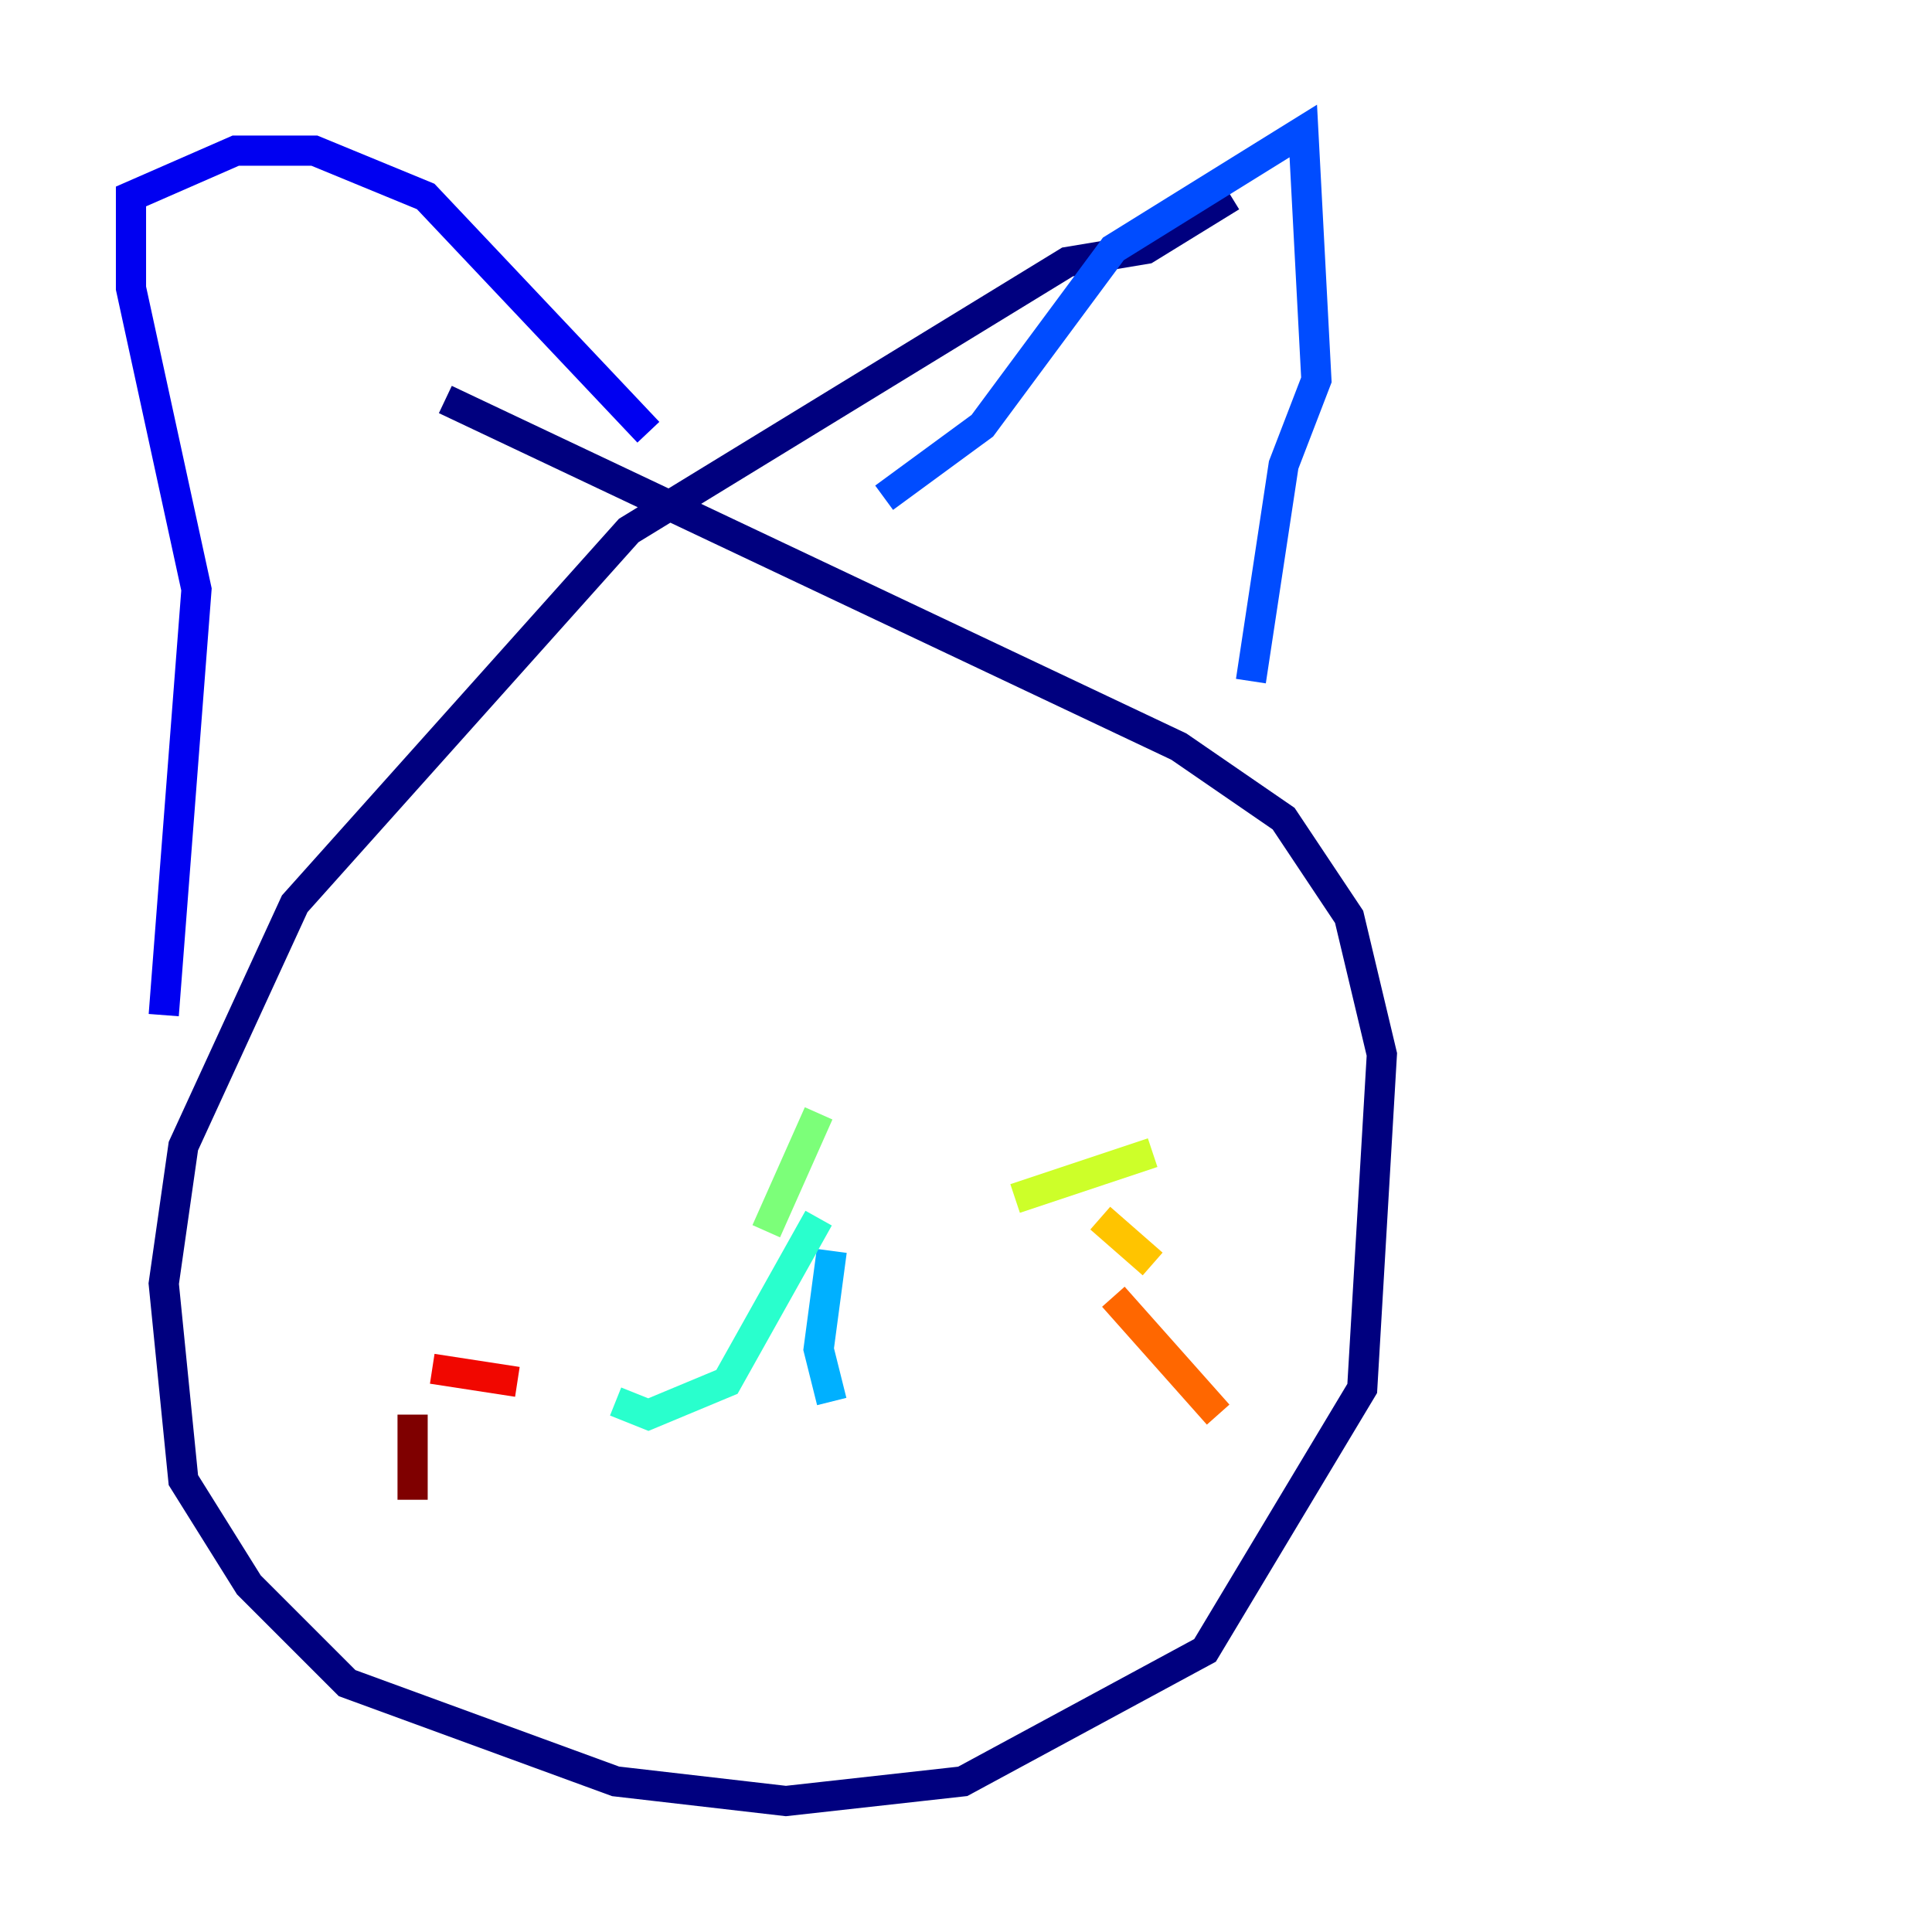 <?xml version="1.0" encoding="utf-8" ?>
<svg baseProfile="tiny" height="128" version="1.2" viewBox="0,0,128,128" width="128" xmlns="http://www.w3.org/2000/svg" xmlns:ev="http://www.w3.org/2001/xml-events" xmlns:xlink="http://www.w3.org/1999/xlink"><defs /><polyline fill="none" points="81.573,13.017 75.932,16.488 70.725,17.356 41.654,35.146 19.525,59.878 12.149,75.932 10.848,85.044 12.149,98.061 16.488,105.003 22.997,111.512 40.786,118.02 52.068,119.322 63.783,118.02 79.837,109.342 90.251,91.986 91.552,69.858 89.383,60.746 85.044,54.237 78.102,49.464 29.505,26.468" stroke="#00007f" stroke-width="2" /><polyline fill="none" points="10.848,67.254 13.017,39.051 8.678,19.091 8.678,13.017 15.62,9.98 20.827,9.98 28.203,13.017 42.956,28.637" stroke="#0000f1" stroke-width="2" /><polyline fill="none" points="58.576,32.976 65.085,28.203 73.763,16.488 86.346,8.678 87.214,25.166 85.044,30.807 82.875,45.125" stroke="#004cff" stroke-width="2" /><polyline fill="none" points="55.105,82.875 54.237,89.383 55.105,92.854" stroke="#00b0ff" stroke-width="2" /><polyline fill="none" points="54.237,80.705 48.163,91.552 42.956,93.722 40.786,92.854" stroke="#29ffcd" stroke-width="2" /><polyline fill="none" points="50.766,81.573 54.237,73.763" stroke="#7cff79" stroke-width="2" /><polyline fill="none" points="67.254,79.403 76.366,76.366" stroke="#cdff29" stroke-width="2" /><polyline fill="none" points="72.895,80.705 76.366,83.742" stroke="#ffc400" stroke-width="2" /><polyline fill="none" points="73.763,85.912 80.705,93.722" stroke="#ff6700" stroke-width="2" /><polyline fill="none" points="34.278,91.552 28.637,90.685" stroke="#f10700" stroke-width="2" /><polyline fill="none" points="27.336,93.722 27.336,99.363" stroke="#7f0000" stroke-width="2" /></svg>